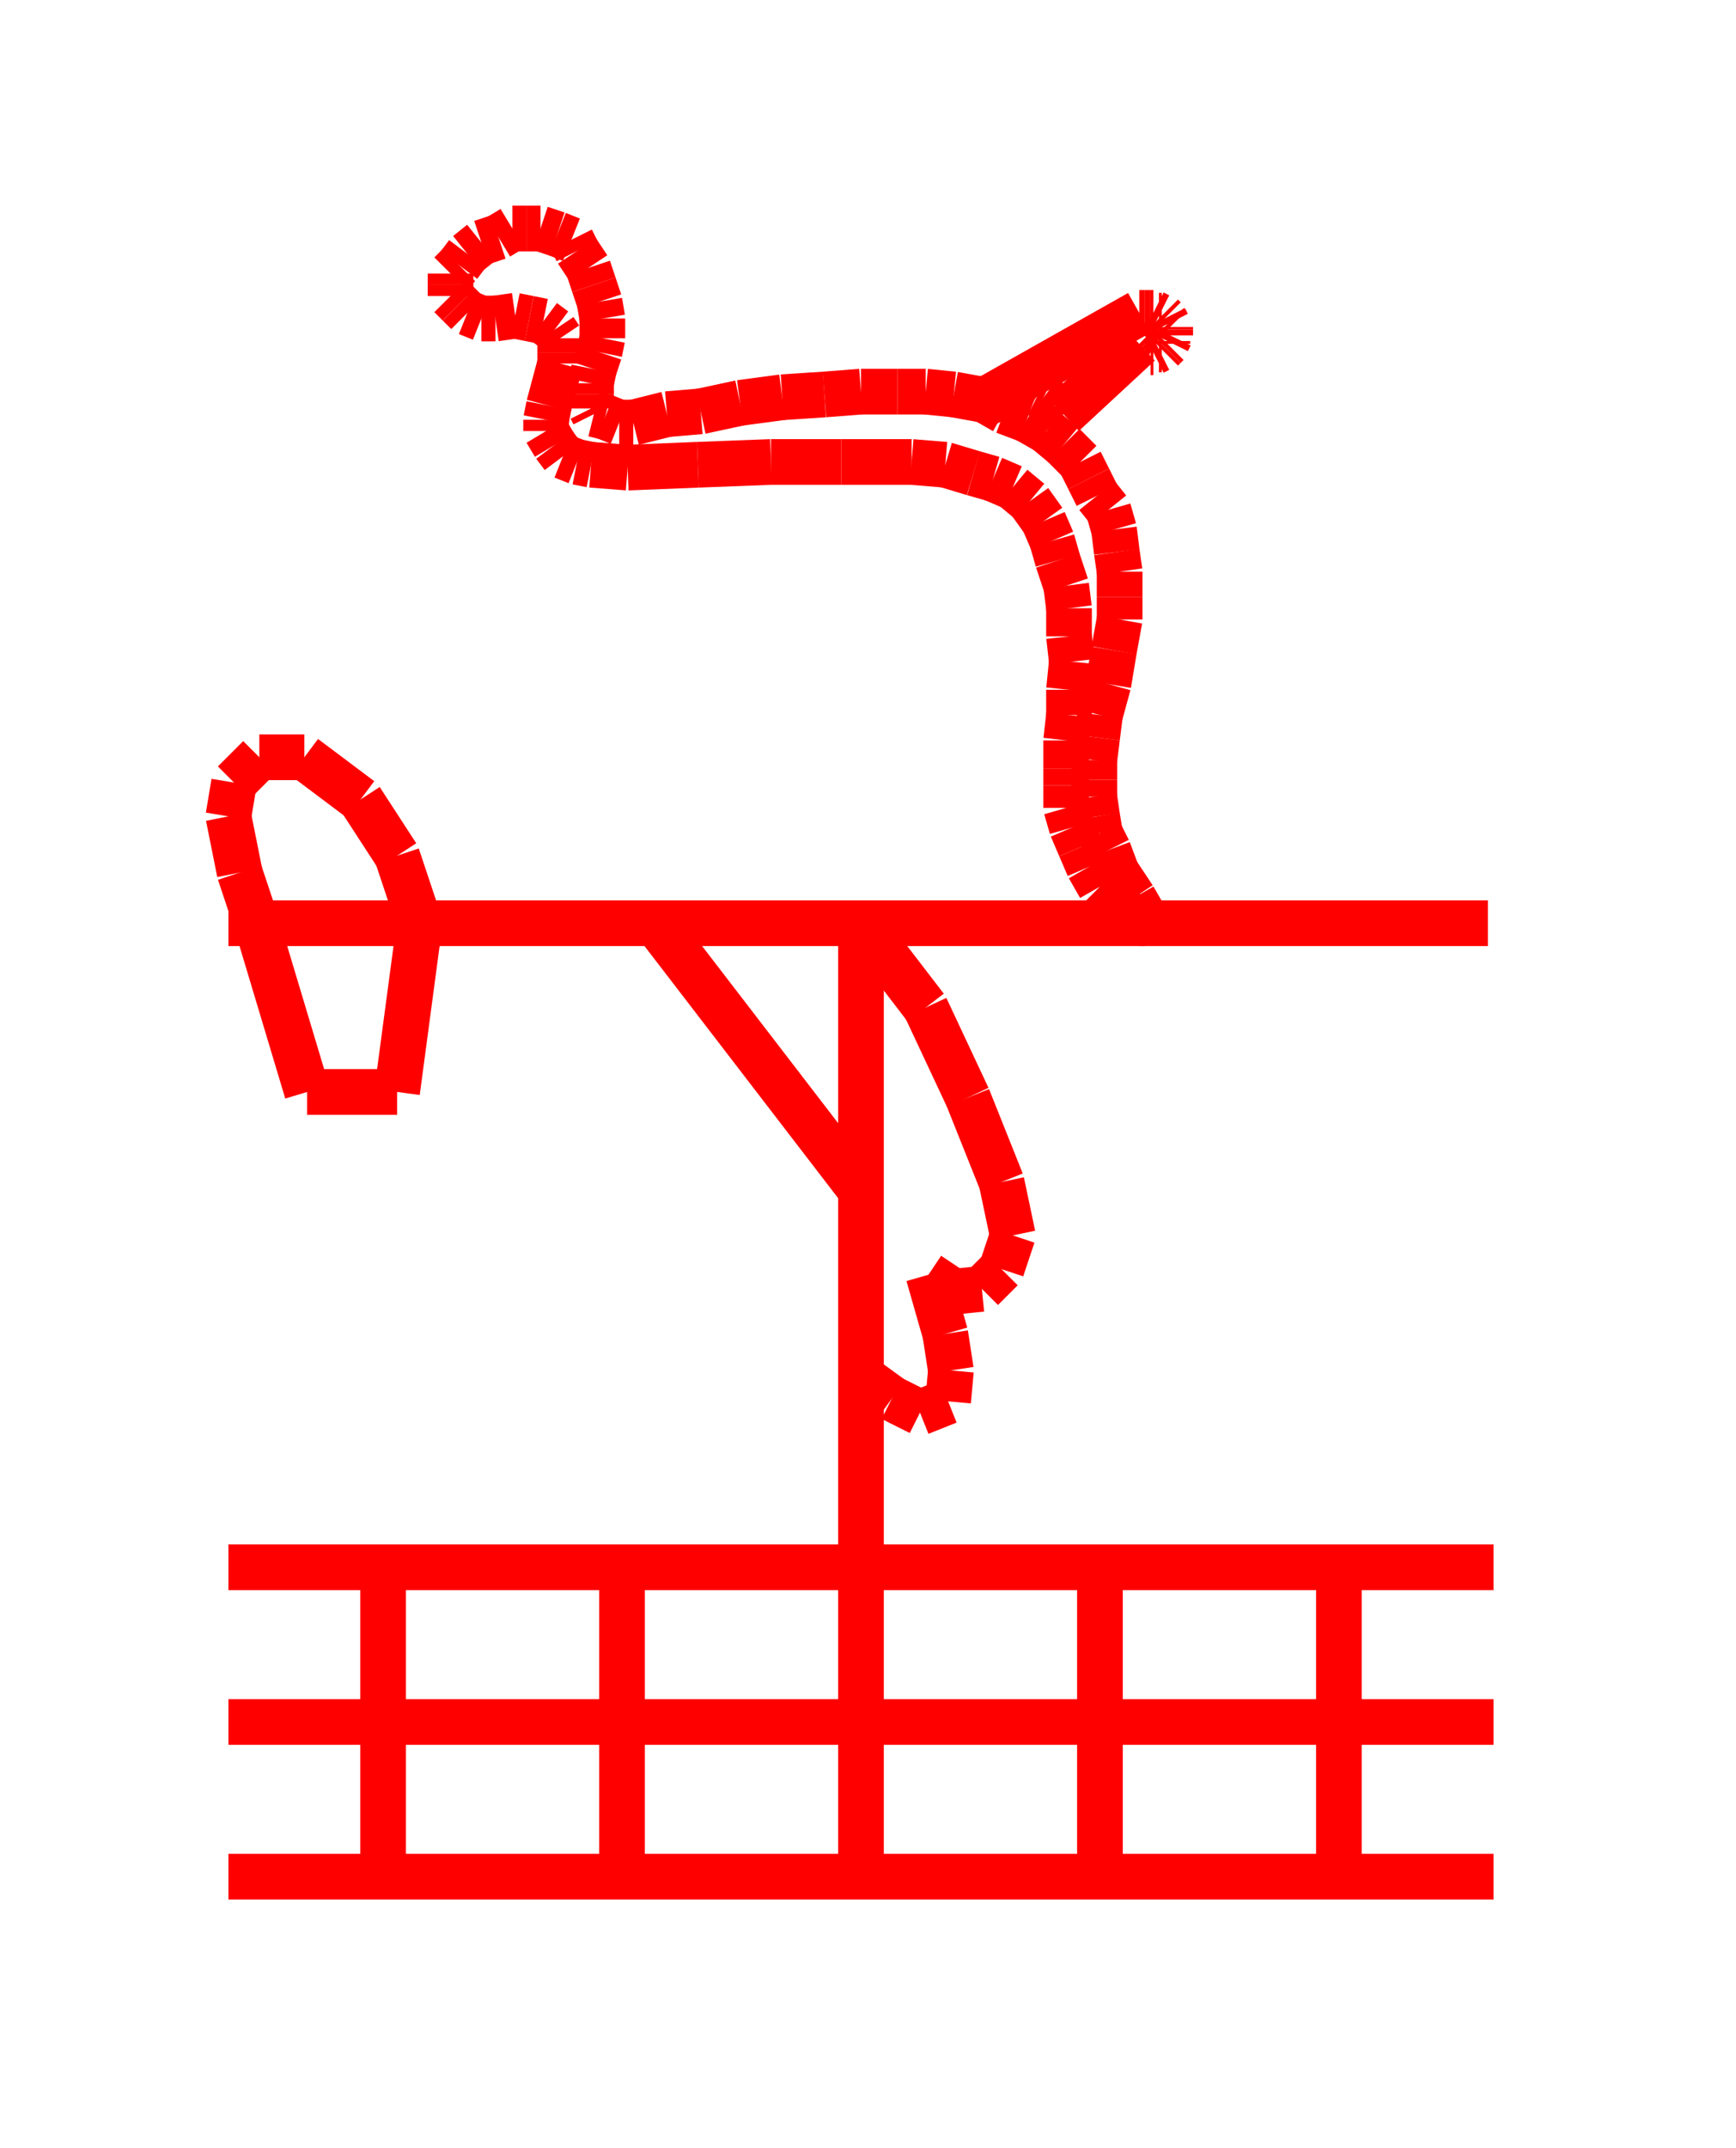 <!DOCTYPE svg PUBLIC "-//W3C//DTD SVG 1.1//EN" "http://www.w3.org/Graphics/SVG/1.1/DTD/svg11.dtd">
<svg width="38" height="47" xmlns="http://www.w3.org/2000/svg">
 <!-- Gardiner/Zz376515 at (0,.46153846153846154) in red, scale=.0615384615384615384, mirror=0 -->
 <line x1="5" y1="34.292" x2="32.692" y2="34.292" style="stroke:red;stroke-width:1" />
 <line x1="32.692" y1="37.677" x2="5" y2="37.677" style="stroke:red;stroke-width:1" />
 <line x1="5" y1="41.062" x2="32.692" y2="41.062" style="stroke:red;stroke-width:1" />
 <line x1="8.385" y1="34.292" x2="8.385" y2="41.062" style="stroke:red;stroke-width:1" />
 <line x1="13.615" y1="34.292" x2="13.615" y2="41.062" style="stroke:red;stroke-width:1" />
 <line x1="18.846" y1="34.292" x2="18.846" y2="41.062" style="stroke:red;stroke-width:1" />
 <line x1="24.077" y1="34.292" x2="24.077" y2="41.062" style="stroke:red;stroke-width:1" />
 <line x1="29.308" y1="34.292" x2="29.308" y2="41.062" style="stroke:red;stroke-width:1" />
 <line x1="32.569" y1="20.2" x2="5" y2="20.2" style="stroke:red;stroke-width:1" />
 <line x1="9.185" y1="20.2" x2="8.692" y2="18.723" style="stroke:red;stroke-width:1" />
 <line x1="8.692" y1="18.723" x2="7.892" y2="17.492" style="stroke:red;stroke-width:1" />
 <line x1="7.892" y1="17.492" x2="6.662" y2="16.569" style="stroke:red;stroke-width:1" />
 <line x1="6.662" y1="16.569" x2="5.677" y2="16.569" style="stroke:red;stroke-width:1" />
 <line x1="5.677" y1="16.569" x2="5.123" y2="17.123" style="stroke:red;stroke-width:1" />
 <line x1="5.123" y1="17.123" x2="5" y2="17.862" style="stroke:red;stroke-width:1" />
 <line x1="5" y1="17.862" x2="5.246" y2="19.092" style="stroke:red;stroke-width:1" />
 <line x1="5.246" y1="19.092" x2="5.615" y2="20.2" style="stroke:red;stroke-width:1" />
 <line x1="5.615" y1="20.2" x2="6.723" y2="23.892" style="stroke:red;stroke-width:1" />
 <line x1="6.723" y1="23.892" x2="8.692" y2="23.892" style="stroke:red;stroke-width:1" />
 <line x1="8.692" y1="23.892" x2="9.185" y2="20.2" style="stroke:red;stroke-width:1" />
 <line x1="18.846" y1="20.2" x2="18.846" y2="34.292" style="stroke:red;stroke-width:1" />
 <line x1="14.354" y1="20.2" x2="18.846" y2="26.046" style="stroke:red;stroke-width:1" />
 <line x1="18.846" y1="20.2" x2="20.262" y2="22.046" style="stroke:red;stroke-width:1" />
 <line x1="20.262" y1="22.046" x2="21.185" y2="24.015" style="stroke:red;stroke-width:1" />
 <line x1="21.185" y1="24.015" x2="21.923" y2="25.862" style="stroke:red;stroke-width:1" />
 <line x1="21.923" y1="25.862" x2="22.169" y2="27.031" style="stroke:red;stroke-width:1" />
 <line x1="22.169" y1="27.031" x2="21.923" y2="27.769" style="stroke:red;stroke-width:1" />
 <line x1="21.923" y1="27.769" x2="21.492" y2="28.2" style="stroke:red;stroke-width:1" />
 <line x1="21.492" y1="28.2" x2="20.877" y2="28.262" style="stroke:red;stroke-width:1" />
 <line x1="20.877" y1="28.262" x2="20.323" y2="27.892" style="stroke:red;stroke-width:1" />
 <line x1="20.323" y1="27.892" x2="20.692" y2="29.185" style="stroke:red;stroke-width:1" />
 <line x1="20.692" y1="29.185" x2="20.815" y2="29.985" style="stroke:red;stroke-width:1" />
 <line x1="20.815" y1="29.985" x2="20.754" y2="30.662" style="stroke:red;stroke-width:1" />
 <line x1="20.754" y1="30.662" x2="20.138" y2="30.908" style="stroke:red;stroke-width:1" />
 <line x1="20.138" y1="30.908" x2="19.523" y2="30.6" style="stroke:red;stroke-width:1" />
 <line x1="19.523" y1="30.6" x2="18.846" y2="30.108" style="stroke:red;stroke-width:1" />
 <line x1="9.862" y1="6.231" x2="9.862" y2="5.985" style="stroke:red;stroke-width:1" />
 <line x1="9.862" y1="5.985" x2="10.046" y2="5.8" style="stroke:red;stroke-width:1" />
 <line x1="10.046" y1="5.8" x2="10.231" y2="5.554" style="stroke:red;stroke-width:1" />
 <line x1="10.231" y1="5.554" x2="10.538" y2="5.308" style="stroke:red;stroke-width:1" />
 <line x1="10.538" y1="5.308" x2="10.908" y2="5.185" style="stroke:red;stroke-width:1" />
 <line x1="10.908" y1="5.185" x2="11.215" y2="5" style="stroke:red;stroke-width:1" />
 <line x1="11.215" y1="5" x2="11.523" y2="5" style="stroke:red;stroke-width:1" />
 <line x1="11.523" y1="5" x2="11.831" y2="5" style="stroke:red;stroke-width:1" />
 <line x1="11.831" y1="5" x2="12.2" y2="5.123" style="stroke:red;stroke-width:1" />
 <line x1="12.2" y1="5.123" x2="12.508" y2="5.246" style="stroke:red;stroke-width:1" />
 <line x1="12.508" y1="5.246" x2="12.631" y2="5.492" style="stroke:red;stroke-width:1" />
 <line x1="12.631" y1="5.492" x2="12.877" y2="5.862" style="stroke:red;stroke-width:1" />
 <line x1="12.877" y1="5.862" x2="13" y2="6.231" style="stroke:red;stroke-width:1" />
 <line x1="13" y1="6.231" x2="13.123" y2="6.6" style="stroke:red;stroke-width:1" />
 <line x1="13.123" y1="6.6" x2="13.185" y2="6.969" style="stroke:red;stroke-width:1" />
 <line x1="13.185" y1="6.969" x2="13.185" y2="7.4" style="stroke:red;stroke-width:1" />
 <line x1="13.185" y1="7.4" x2="13.123" y2="7.708" style="stroke:red;stroke-width:1" />
 <line x1="13.123" y1="7.708" x2="13" y2="8.077" style="stroke:red;stroke-width:1" />
 <line x1="13" y1="8.077" x2="12.938" y2="8.385" style="stroke:red;stroke-width:1" />
 <line x1="12.938" y1="8.385" x2="12.938" y2="8.631" style="stroke:red;stroke-width:1" />
 <line x1="12.938" y1="8.631" x2="12.938" y2="8.938" style="stroke:red;stroke-width:1" />
 <line x1="12.938" y1="8.938" x2="13" y2="9.062" style="stroke:red;stroke-width:1" />
 <line x1="13" y1="9.062" x2="13.246" y2="9.123" style="stroke:red;stroke-width:1" />
 <line x1="13.246" y1="9.123" x2="13.554" y2="9.246" style="stroke:red;stroke-width:1" />
 <line x1="13.554" y1="9.246" x2="13.862" y2="9.246" style="stroke:red;stroke-width:1" />
 <line x1="13.862" y1="9.246" x2="14.6" y2="9.062" style="stroke:red;stroke-width:1" />
 <line x1="14.6" y1="9.062" x2="15.338" y2="9" style="stroke:red;stroke-width:1" />
 <line x1="15.338" y1="9" x2="16.2" y2="8.815" style="stroke:red;stroke-width:1" />
 <line x1="16.2" y1="8.815" x2="17.123" y2="8.692" style="stroke:red;stroke-width:1" />
 <line x1="17.123" y1="8.692" x2="18.046" y2="8.631" style="stroke:red;stroke-width:1" />
 <line x1="18.046" y1="8.631" x2="18.846" y2="8.569" style="stroke:red;stroke-width:1" />
 <line x1="18.846" y1="8.569" x2="19.646" y2="8.569" style="stroke:red;stroke-width:1" />
 <line x1="19.646" y1="8.569" x2="20.262" y2="8.569" style="stroke:red;stroke-width:1" />
 <line x1="20.262" y1="8.569" x2="20.877" y2="8.631" style="stroke:red;stroke-width:1" />
 <line x1="20.877" y1="8.631" x2="21.554" y2="8.754" style="stroke:red;stroke-width:1" />
 <line x1="21.554" y1="8.754" x2="21.985" y2="9" style="stroke:red;stroke-width:1" />
 <line x1="21.985" y1="9" x2="22.477" y2="9.185" style="stroke:red;stroke-width:1" />
 <line x1="22.477" y1="9.185" x2="22.908" y2="9.431" style="stroke:red;stroke-width:1" />
 <line x1="22.908" y1="9.431" x2="23.277" y2="9.738" style="stroke:red;stroke-width:1" />
 <line x1="23.277" y1="9.738" x2="23.646" y2="10.108" style="stroke:red;stroke-width:1" />
 <line x1="23.646" y1="10.108" x2="23.831" y2="10.477" style="stroke:red;stroke-width:1" />
 <line x1="23.831" y1="10.477" x2="24.015" y2="10.846" style="stroke:red;stroke-width:1" />
 <line x1="24.015" y1="10.846" x2="24.262" y2="11.154" style="stroke:red;stroke-width:1" />
 <line x1="24.262" y1="11.154" x2="24.385" y2="11.585" style="stroke:red;stroke-width:1" />
 <line x1="24.385" y1="11.585" x2="24.446" y2="12.077" style="stroke:red;stroke-width:1" />
 <line x1="24.446" y1="12.077" x2="24.508" y2="12.508" style="stroke:red;stroke-width:1" />
 <line x1="24.508" y1="12.508" x2="24.508" y2="13.062" style="stroke:red;stroke-width:1" />
 <line x1="24.508" y1="13.062" x2="24.508" y2="13.554" style="stroke:red;stroke-width:1" />
 <line x1="24.508" y1="13.554" x2="24.385" y2="14.231" style="stroke:red;stroke-width:1" />
 <line x1="24.385" y1="14.231" x2="24.262" y2="14.969" style="stroke:red;stroke-width:1" />
 <line x1="24.262" y1="14.969" x2="24.077" y2="15.646" style="stroke:red;stroke-width:1" />
 <line x1="24.077" y1="15.646" x2="24.015" y2="16.138" style="stroke:red;stroke-width:1" />
 <line x1="24.015" y1="16.138" x2="23.954" y2="16.631" style="stroke:red;stroke-width:1" />
 <line x1="23.954" y1="16.631" x2="23.954" y2="17.062" style="stroke:red;stroke-width:1" />
 <line x1="23.954" y1="17.062" x2="23.954" y2="17.431" style="stroke:red;stroke-width:1" />
 <line x1="23.954" y1="17.431" x2="24.015" y2="17.862" style="stroke:red;stroke-width:1" />
 <line x1="24.015" y1="17.862" x2="24.077" y2="18.231" style="stroke:red;stroke-width:1" />
 <line x1="24.077" y1="18.231" x2="24.262" y2="18.6" style="stroke:red;stroke-width:1" />
 <line x1="24.262" y1="18.6" x2="24.446" y2="19.092" style="stroke:red;stroke-width:1" />
 <line x1="24.446" y1="19.092" x2="24.815" y2="19.646" style="stroke:red;stroke-width:1" />
 <line x1="24.815" y1="19.646" x2="25.062" y2="20.077" style="stroke:red;stroke-width:1" />
 <line x1="25.062" y1="20.077" x2="25.123" y2="20.138" style="stroke:red;stroke-width:1" />
 <line x1="25.123" y1="20.138" x2="25.062" y2="20.2" style="stroke:red;stroke-width:1" />
 <line x1="25.062" y1="20.2" x2="24.938" y2="20.2" style="stroke:red;stroke-width:1" />
 <line x1="24.938" y1="20.2" x2="24.508" y2="19.831" style="stroke:red;stroke-width:1" />
 <line x1="24.508" y1="19.831" x2="24.077" y2="19.4" style="stroke:red;stroke-width:1" />
 <line x1="24.077" y1="19.4" x2="23.831" y2="18.969" style="stroke:red;stroke-width:1" />
 <line x1="23.831" y1="18.969" x2="23.646" y2="18.538" style="stroke:red;stroke-width:1" />
 <line x1="23.646" y1="18.538" x2="23.462" y2="18.108" style="stroke:red;stroke-width:1" />
 <line x1="23.462" y1="18.108" x2="23.338" y2="17.677" style="stroke:red;stroke-width:1" />
 <line x1="23.338" y1="17.677" x2="23.338" y2="17.185" style="stroke:red;stroke-width:1" />
 <line x1="23.338" y1="17.185" x2="23.338" y2="16.815" style="stroke:red;stroke-width:1" />
 <line x1="23.338" y1="16.815" x2="23.338" y2="16.2" style="stroke:red;stroke-width:1" />
 <line x1="23.338" y1="16.2" x2="23.4" y2="15.646" style="stroke:red;stroke-width:1" />
 <line x1="23.4" y1="15.646" x2="23.4" y2="15.092" style="stroke:red;stroke-width:1" />
 <line x1="23.4" y1="15.092" x2="23.462" y2="14.477" style="stroke:red;stroke-width:1" />
 <line x1="23.462" y1="14.477" x2="23.4" y2="13.923" style="stroke:red;stroke-width:1" />
 <line x1="23.4" y1="13.923" x2="23.4" y2="13.308" style="stroke:red;stroke-width:1" />
 <line x1="23.4" y1="13.308" x2="23.338" y2="12.815" style="stroke:red;stroke-width:1" />
 <line x1="23.338" y1="12.815" x2="23.154" y2="12.262" style="stroke:red;stroke-width:1" />
 <line x1="23.154" y1="12.262" x2="23.031" y2="11.831" style="stroke:red;stroke-width:1" />
 <line x1="23.031" y1="11.831" x2="22.846" y2="11.4" style="stroke:red;stroke-width:1" />
 <line x1="22.846" y1="11.4" x2="22.538" y2="10.969" style="stroke:red;stroke-width:1" />
 <line x1="22.538" y1="10.969" x2="22.169" y2="10.662" style="stroke:red;stroke-width:1" />
 <line x1="22.169" y1="10.662" x2="21.738" y2="10.477" style="stroke:red;stroke-width:1" />
 <line x1="21.738" y1="10.477" x2="21.308" y2="10.354" style="stroke:red;stroke-width:1" />
 <line x1="21.308" y1="10.354" x2="20.692" y2="10.169" style="stroke:red;stroke-width:1" />
 <line x1="20.692" y1="10.169" x2="19.954" y2="10.108" style="stroke:red;stroke-width:1" />
 <line x1="19.954" y1="10.108" x2="18.415" y2="10.108" style="stroke:red;stroke-width:1" />
 <line x1="18.415" y1="10.108" x2="16.877" y2="10.108" style="stroke:red;stroke-width:1" />
 <line x1="16.877" y1="10.108" x2="15.277" y2="10.169" style="stroke:red;stroke-width:1" />
 <line x1="15.277" y1="10.169" x2="13.738" y2="10.231" style="stroke:red;stroke-width:1" />
 <line x1="13.738" y1="10.231" x2="12.938" y2="10.169" style="stroke:red;stroke-width:1" />
 <line x1="12.938" y1="10.169" x2="12.631" y2="10.108" style="stroke:red;stroke-width:1" />
 <line x1="12.631" y1="10.108" x2="12.323" y2="9.985" style="stroke:red;stroke-width:1" />
 <line x1="12.323" y1="9.985" x2="12.138" y2="9.738" style="stroke:red;stroke-width:1" />
 <line x1="12.138" y1="9.738" x2="11.954" y2="9.431" style="stroke:red;stroke-width:1" />
 <line x1="11.954" y1="9.431" x2="11.954" y2="9.185" style="stroke:red;stroke-width:1" />
 <line x1="11.954" y1="9.185" x2="12.015" y2="8.877" style="stroke:red;stroke-width:1" />
 <line x1="12.015" y1="8.877" x2="12.262" y2="7.954" style="stroke:red;stroke-width:1" />
 <line x1="12.262" y1="7.954" x2="12.262" y2="7.708" style="stroke:red;stroke-width:1" />
 <line x1="12.262" y1="7.708" x2="12.262" y2="7.4" style="stroke:red;stroke-width:1" />
 <line x1="12.262" y1="7.4" x2="12.138" y2="7.215" style="stroke:red;stroke-width:1" />
 <line x1="12.138" y1="7.215" x2="11.892" y2="7.031" style="stroke:red;stroke-width:1" />
 <line x1="11.892" y1="7.031" x2="11.585" y2="6.969" style="stroke:red;stroke-width:1" />
 <line x1="11.585" y1="6.969" x2="11.277" y2="6.908" style="stroke:red;stroke-width:1" />
 <line x1="11.277" y1="6.908" x2="10.846" y2="6.969" style="stroke:red;stroke-width:1" />
 <line x1="10.846" y1="6.969" x2="10.538" y2="6.969" style="stroke:red;stroke-width:1" />
 <line x1="10.538" y1="6.969" x2="10.231" y2="6.846" style="stroke:red;stroke-width:1" />
 <line x1="10.231" y1="6.846" x2="10.046" y2="6.662" style="stroke:red;stroke-width:1" />
 <line x1="10.046" y1="6.662" x2="9.862" y2="6.477" style="stroke:red;stroke-width:1" />
 <line x1="9.862" y1="6.477" x2="9.862" y2="6.231" style="stroke:red;stroke-width:1" />
 <line x1="24.938" y1="7.523" x2="23.277" y2="9.062" style="stroke:red;stroke-width:1" />
 <line x1="23.277" y1="9.062" x2="23.092" y2="8.877" style="stroke:red;stroke-width:1" />
 <line x1="23.092" y1="8.877" x2="22.846" y2="8.692" style="stroke:red;stroke-width:1" />
 <line x1="22.846" y1="8.692" x2="22.723" y2="8.631" style="stroke:red;stroke-width:1" />
 <line x1="22.723" y1="8.631" x2="22.538" y2="8.508" style="stroke:red;stroke-width:1" />
 <line x1="22.538" y1="8.508" x2="22.354" y2="8.446" style="stroke:red;stroke-width:1" />
 <line x1="22.354" y1="8.446" x2="22.231" y2="8.508" style="stroke:red;stroke-width:1" />
 <line x1="22.231" y1="8.508" x2="21.615" y2="8.815" style="stroke:red;stroke-width:1" />
 <line x1="21.615" y1="8.815" x2="21.554" y2="8.754" style="stroke:red;stroke-width:1" />
 <line x1="21.554" y1="8.754" x2="24.938" y2="6.846" style="stroke:red;stroke-width:1" />
 <line x1="24.938" y1="6.846" x2="25.062" y2="6.846" style="stroke:red;stroke-width:1" />
 <line x1="25.062" y1="6.846" x2="25.185" y2="6.846" style="stroke:red;stroke-width:1" />
 <line x1="25.185" y1="6.846" x2="25.246" y2="6.846" style="stroke:red;stroke-width:1" />
 <line x1="25.246" y1="6.846" x2="25.369" y2="6.908" style="stroke:red;stroke-width:1" />
 <line x1="25.369" y1="6.908" x2="25.431" y2="6.908" style="stroke:red;stroke-width:1" />
 <line x1="25.431" y1="6.908" x2="25.492" y2="6.969" style="stroke:red;stroke-width:1" />
 <line x1="25.492" y1="6.969" x2="25.554" y2="7.092" style="stroke:red;stroke-width:1" />
 <line x1="25.554" y1="7.092" x2="25.615" y2="7.154" style="stroke:red;stroke-width:1" />
 <line x1="25.615" y1="7.154" x2="25.615" y2="7.215" style="stroke:red;stroke-width:1" />
 <line x1="25.615" y1="7.215" x2="25.615" y2="7.338" style="stroke:red;stroke-width:1" />
 <line x1="25.615" y1="7.338" x2="25.554" y2="7.462" style="stroke:red;stroke-width:1" />
 <line x1="25.554" y1="7.462" x2="25.554" y2="7.523" style="stroke:red;stroke-width:1" />
 <line x1="25.554" y1="7.523" x2="25.492" y2="7.585" style="stroke:red;stroke-width:1" />
 <line x1="25.492" y1="7.585" x2="25.431" y2="7.646" style="stroke:red;stroke-width:1" />
 <line x1="25.431" y1="7.646" x2="25.369" y2="7.646" style="stroke:red;stroke-width:1" />
 <line x1="25.369" y1="7.646" x2="25.246" y2="7.708" style="stroke:red;stroke-width:1" />
 <line x1="25.246" y1="7.708" x2="25.185" y2="7.708" style="stroke:red;stroke-width:1" />
 <line x1="25.185" y1="7.708" x2="25.062" y2="7.646" style="stroke:red;stroke-width:1" />
 <line x1="25.062" y1="7.646" x2="25" y2="7.585" style="stroke:red;stroke-width:1" />
 <line x1="25" y1="7.585" x2="24.938" y2="7.523" style="stroke:red;stroke-width:1" />

</svg>
